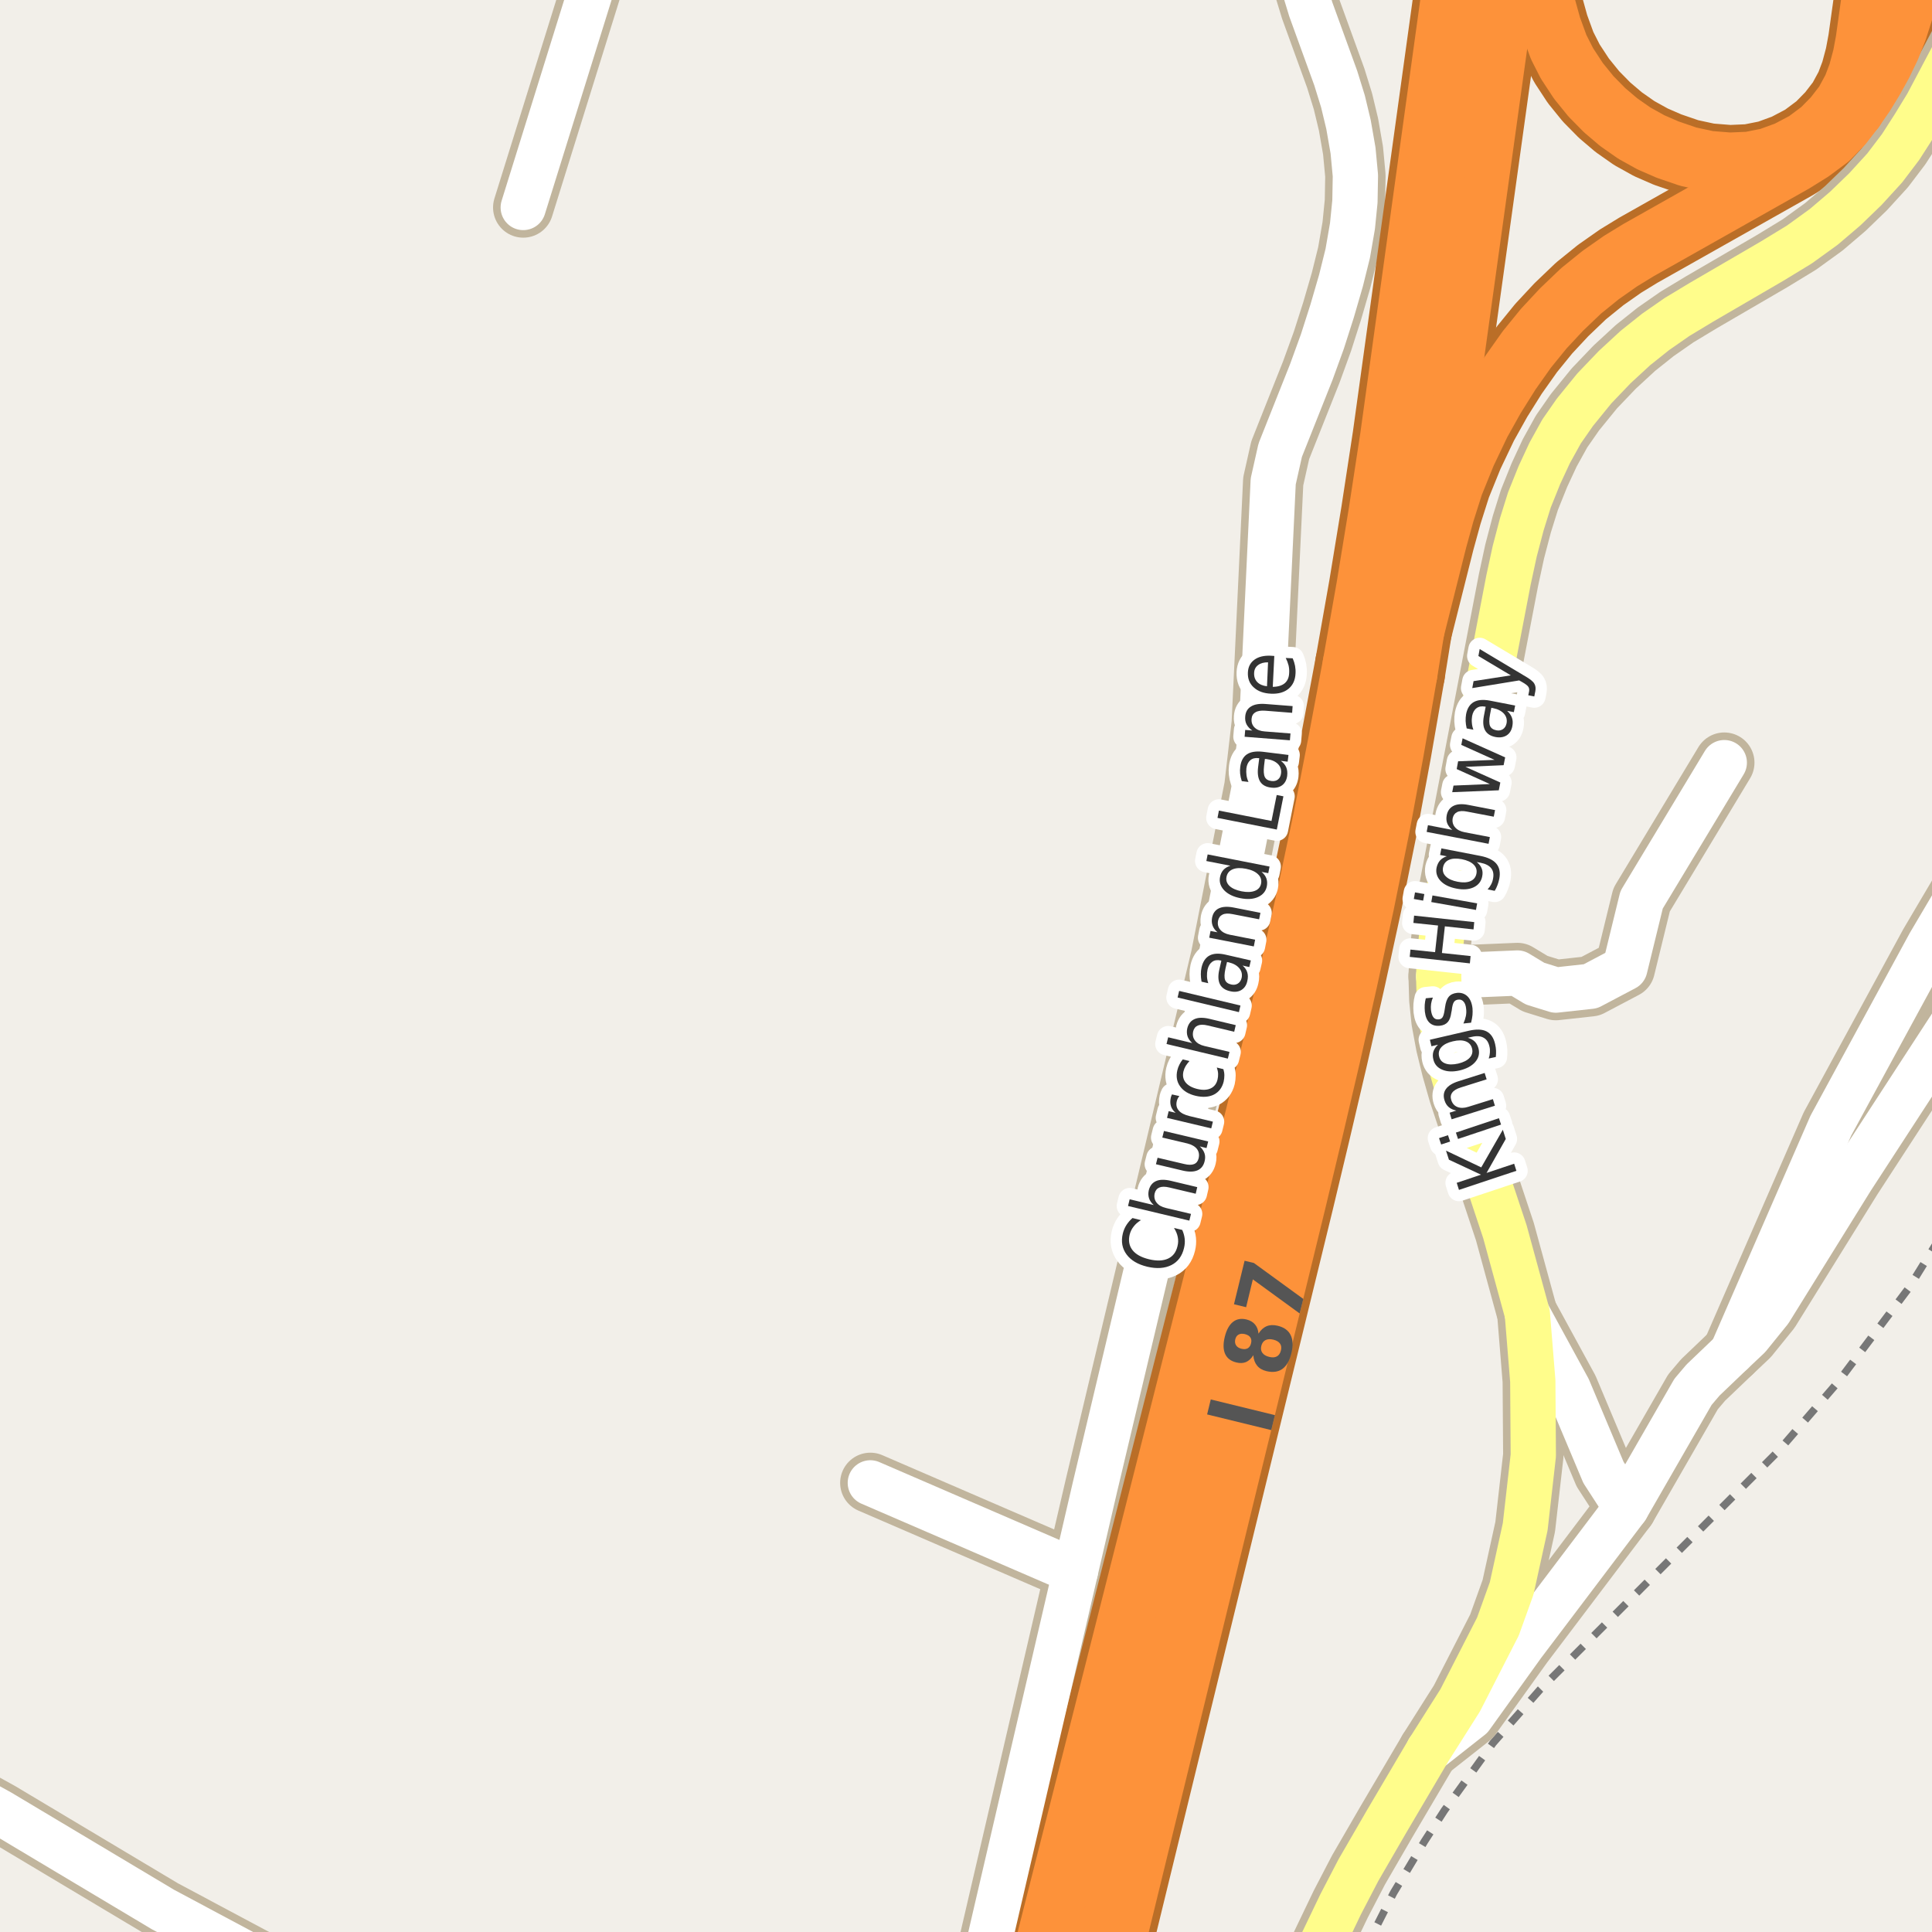 <?xml version="1.0" encoding="UTF-8"?>
<svg xmlns="http://www.w3.org/2000/svg" xmlns:xlink="http://www.w3.org/1999/xlink" width="256pt" height="256pt" viewBox="0 0 256 256" version="1.1">
<g id="surface2">
<rect x="0" y="0" width="256" height="256" style="fill:rgb(94.902%,93.725%,91.373%);fill-opacity:1;stroke:none;"/>
<path style="fill:none;stroke-width:1;stroke-linecap:butt;stroke-linejoin:round;stroke:rgb(46.667%,46.667%,46.667%);stroke-opacity:1;stroke-dasharray:2,2;stroke-miterlimit:10;" d="M 257 164.09 L 255.949 165.789 L 252.941 170.652 L 243.504 183.18 L 235.605 192.316 L 204.078 223.863 L 197.836 230.957 L 191.402 239.875 L 188.746 243.988 L 184.645 250.832 L 181.504 257 "/>
<path style="fill:none;stroke-width:8;stroke-linecap:round;stroke-linejoin:round;stroke:rgb(75.686%,70.98%,61.569%);stroke-opacity:1;stroke-miterlimit:10;" d="M 167.168 175.75 L 160.25 174.035 "/>
<path style="fill:none;stroke-width:8;stroke-linecap:round;stroke-linejoin:round;stroke:rgb(75.686%,70.98%,61.569%);stroke-opacity:1;stroke-miterlimit:10;" d="M 142.492 208.23 L 115.324 196.488 "/>
<path style="fill:none;stroke-width:8;stroke-linecap:round;stroke-linejoin:round;stroke:rgb(75.686%,70.98%,61.569%);stroke-opacity:1;stroke-miterlimit:10;" d="M 228.477 101.055 L 217.52 119.227 L 215.305 128.285 L 210.75 130.688 L 206.156 131.191 L 203.398 130.336 L 201.07 128.93 L 190.629 129.367 "/>
<path style="fill:none;stroke-width:8;stroke-linecap:round;stroke-linejoin:round;stroke:rgb(75.686%,70.98%,61.569%);stroke-opacity:1;stroke-miterlimit:10;" d="M 229.5 179.191 L 242.598 149.148 L 255.668 125.102 L 264 110.984 "/>
<path style="fill:none;stroke-width:10;stroke-linecap:round;stroke-linejoin:round;stroke:rgb(72.941%,43.137%,15.294%);stroke-opacity:1;stroke-miterlimit:10;" d="M 245.699 14.496 L 246.789 12.562 L 247.758 10.547 L 248.535 8.48 L 249.379 6.047 L 250.078 3.613 L 250.645 0.961 L 251.125 -1.738 L 252.148 -7.727 L 252.586 -11 "/>
<path style="fill:none;stroke-width:10;stroke-linecap:round;stroke-linejoin:round;stroke:rgb(72.941%,43.137%,15.294%);stroke-opacity:1;stroke-miterlimit:10;" d="M 245.699 14.496 L 247.043 12.562 L 248.297 10.508 L 249.398 8.512 L 250.441 6.352 L 251.379 3.984 L 252.203 1.406 L 252.93 -1.426 L 253.473 -4.199 L 254.414 -11 "/>
<path style="fill:none;stroke-width:10;stroke-linecap:round;stroke-linejoin:round;stroke:rgb(72.941%,43.137%,15.294%);stroke-opacity:1;stroke-miterlimit:10;" d="M 185.98 89.133 L 190.391 71.598 L 191.379 68.004 L 192.578 64.227 L 194.238 60.129 L 196.156 56.105 L 198.066 52.684 L 200.129 49.395 L 202.32 46.297 L 204.555 43.547 L 206.891 41.039 L 209.488 38.555 L 212.102 36.441 L 214.723 34.602 L 217.105 33.145 L 237.707 21.523 L 240.035 20.074 L 242.336 18.363 L 244.137 16.523 L 245.699 14.496 "/>
<path style="fill:none;stroke-width:10;stroke-linecap:round;stroke-linejoin:round;stroke:rgb(72.941%,43.137%,15.294%);stroke-opacity:1;stroke-miterlimit:10;" d="M 249.5 -11 L 249.137 -8.289 L 247.227 5.391 L 246.836 7.488 L 246.246 9.695 L 245.527 11.602 L 244.414 13.656 L 242.977 15.516 L 241.324 17.203 L 239.215 18.777 L 236.812 20.043 L 234.344 20.945 L 231.816 21.449 L 229.199 21.562 L 226.383 21.336 L 223.688 20.754 L 220.965 19.82 L 218.758 18.859 L 216.555 17.637 L 214.477 16.18 L 212.617 14.598 L 210.816 12.77 L 209.145 10.707 L 207.629 8.395 L 206.531 6.234 L 205.543 3.527 L 204.801 0.852 L 204.32 -1.875 L 204.059 -4.598 L 203.914 -7.789 L 203.84 -10.973 L 203.84 -11 "/>
<path style="fill:none;stroke-width:8;stroke-linecap:round;stroke-linejoin:round;stroke:rgb(75.686%,70.98%,61.569%);stroke-opacity:1;stroke-miterlimit:10;" d="M 202.379 174.074 L 207.809 184.027 L 212.469 195.109 L 215.496 199.785 "/>
<path style="fill:none;stroke-width:8;stroke-linecap:round;stroke-linejoin:round;stroke:rgb(75.686%,70.98%,61.569%);stroke-opacity:1;stroke-miterlimit:10;" d="M 78.859 -9 L 79.738 -5.918 L 69.332 27.492 "/>
<path style="fill:none;stroke-width:8;stroke-linecap:round;stroke-linejoin:round;stroke:rgb(75.686%,70.98%,61.569%);stroke-opacity:1;stroke-miterlimit:10;" d="M 264 127.504 L 245.348 156.18 L 234.512 173.637 L 231.691 177.121 L 229.5 179.191 L 225.656 182.867 L 224.328 184.434 L 215.496 199.785 L 201.773 217.93 L 194.898 227.508 L 189.289 231.926 "/>
<path style="fill:none;stroke-width:8;stroke-linecap:round;stroke-linejoin:round;stroke:rgb(75.686%,70.98%,61.569%);stroke-opacity:1;stroke-miterlimit:10;" d="M -9 235.152 L 0.004 240.125 L 21.605 253.027 L 34.305 259.809 L 44.281 264 M 129.523 264 L 142.492 208.23 L 145.078 197.086 L 161.785 126.797 L 166.215 104.285 L 167.191 95.875 L 168.707 63.789 L 169.637 59.648 L 173.754 49.293 L 175.227 45.238 L 176.516 41.207 L 177.691 37.164 L 178.582 33.578 L 179.211 29.941 L 179.535 26.699 L 179.598 23.27 L 179.285 19.941 L 178.684 16.496 L 177.953 13.445 L 176.992 10.344 L 173.684 1.234 L 172.727 -1.906 L 172.008 -5.117 L 171.543 -8.176 L 171.461 -9 "/>
<path style="fill:none;stroke-width:8;stroke-linecap:round;stroke-linejoin:round;stroke:rgb(75.686%,70.98%,61.569%);stroke-opacity:1;stroke-miterlimit:10;" d="M 264 -2.465 L 255.344 13.883 L 253.602 16.734 L 251.836 19.484 L 249.727 22.262 L 247.172 25.059 L 244.512 27.629 L 241.672 30.051 L 238.438 32.391 L 234.785 34.617 L 225.445 40.055 L 222.219 42 L 219.383 43.973 L 216.703 46.109 L 213.953 48.645 L 211.258 51.465 L 208.688 54.625 L 206.918 57.168 L 205.344 60.012 L 203.98 62.945 L 202.656 66.238 L 201.652 69.449 L 200.703 73.066 L 199.887 76.84 L 191.633 119.762 L 191.129 123.141 L 190.758 126.465 L 190.629 129.367 L 190.719 132.426 L 191.012 135.273 L 191.609 138.484 L 192.379 141.621 L 193.301 144.852 L 199.406 163.199 L 202.379 174.074 L 203.102 182.992 L 203.172 192.848 L 202.098 202.297 L 200.305 210.461 L 198.488 215.516 L 193.477 225.309 L 189.289 231.926 L 183.715 241.383 L 180.008 247.785 L 177.656 252.305 L 172.047 264 "/>
<path style="fill:none;stroke-width:11;stroke-linecap:round;stroke-linejoin:round;stroke:rgb(72.941%,43.137%,15.294%);stroke-opacity:1;stroke-miterlimit:10;" d="M 185.98 89.133 L 187.652 78.758 L 189.168 68.691 L 200.387 -12 "/>
<path style="fill:none;stroke-width:11;stroke-linecap:round;stroke-linejoin:round;stroke:rgb(72.941%,43.137%,15.294%);stroke-opacity:1;stroke-miterlimit:10;" d="M 194.391 -12 L 184.715 57.949 L 183.188 67.938 L 181.566 77.832 L 179.754 88.082 "/>
<path style="fill:none;stroke-width:11;stroke-linecap:round;stroke-linejoin:round;stroke:rgb(72.941%,43.137%,15.294%);stroke-opacity:1;stroke-miterlimit:10;" d="M 179.754 88.082 L 177.82 98.383 L 175.832 108.586 L 173.695 118.68 L 171.461 128.629 L 169.16 138.598 L 166.805 148.16 L 160.25 174.035 L 136.703 267 "/>
<path style="fill:none;stroke-width:11;stroke-linecap:round;stroke-linejoin:round;stroke:rgb(72.941%,43.137%,15.294%);stroke-opacity:1;stroke-miterlimit:10;" d="M 144.906 267 L 167.168 175.75 L 171.25 159.016 L 173.488 149.66 L 175.797 139.805 L 178.051 129.832 L 180.238 119.781 L 182.301 109.598 L 184.164 99.547 L 185.98 89.133 "/>
<path style="fill:none;stroke-width:6;stroke-linecap:round;stroke-linejoin:round;stroke:rgb(100%,100%,100%);stroke-opacity:1;stroke-miterlimit:10;" d="M 167.168 175.75 L 160.25 174.035 "/>
<path style="fill:none;stroke-width:6;stroke-linecap:round;stroke-linejoin:round;stroke:rgb(100%,100%,100%);stroke-opacity:1;stroke-miterlimit:10;" d="M 142.492 208.23 L 115.324 196.488 "/>
<path style="fill:none;stroke-width:6;stroke-linecap:round;stroke-linejoin:round;stroke:rgb(100%,100%,100%);stroke-opacity:1;stroke-miterlimit:10;" d="M 228.477 101.055 L 217.52 119.227 L 215.305 128.285 L 210.75 130.688 L 206.156 131.191 L 203.398 130.336 L 201.07 128.93 L 190.629 129.367 "/>
<path style="fill:none;stroke-width:6;stroke-linecap:round;stroke-linejoin:round;stroke:rgb(100%,100%,100%);stroke-opacity:1;stroke-miterlimit:10;" d="M 229.5 179.191 L 242.598 149.148 L 255.668 125.102 L 264 110.984 "/>
<path style="fill:none;stroke-width:8;stroke-linecap:round;stroke-linejoin:round;stroke:rgb(99.216%,57.255%,22.745%);stroke-opacity:1;stroke-miterlimit:10;" d="M 245.699 14.496 L 246.789 12.562 L 247.758 10.547 L 248.535 8.48 L 249.379 6.047 L 250.078 3.613 L 250.645 0.961 L 251.125 -1.738 L 252.148 -7.727 L 252.586 -11 "/>
<path style="fill:none;stroke-width:8;stroke-linecap:round;stroke-linejoin:round;stroke:rgb(99.216%,57.255%,22.745%);stroke-opacity:1;stroke-miterlimit:10;" d="M 245.699 14.496 L 247.043 12.562 L 248.297 10.508 L 249.398 8.512 L 250.441 6.352 L 251.379 3.984 L 252.203 1.406 L 252.93 -1.426 L 253.473 -4.199 L 254.414 -11 "/>
<path style="fill:none;stroke-width:8;stroke-linecap:round;stroke-linejoin:round;stroke:rgb(99.216%,57.255%,22.745%);stroke-opacity:1;stroke-miterlimit:10;" d="M 185.98 89.133 L 190.391 71.598 L 191.379 68.004 L 192.578 64.227 L 194.238 60.129 L 196.156 56.105 L 198.066 52.684 L 200.129 49.395 L 202.32 46.297 L 204.555 43.547 L 206.891 41.039 L 209.488 38.555 L 212.102 36.441 L 214.723 34.602 L 217.105 33.145 L 237.707 21.523 L 240.035 20.074 L 242.336 18.363 L 244.137 16.523 L 245.699 14.496 "/>
<path style="fill:none;stroke-width:8;stroke-linecap:round;stroke-linejoin:round;stroke:rgb(99.216%,57.255%,22.745%);stroke-opacity:1;stroke-miterlimit:10;" d="M 249.5 -11 L 249.137 -8.289 L 247.227 5.391 L 246.836 7.488 L 246.246 9.695 L 245.527 11.602 L 244.414 13.656 L 242.977 15.516 L 241.324 17.203 L 239.215 18.777 L 236.812 20.043 L 234.344 20.945 L 231.816 21.449 L 229.199 21.562 L 226.383 21.336 L 223.688 20.754 L 220.965 19.82 L 218.758 18.859 L 216.555 17.637 L 214.477 16.18 L 212.617 14.598 L 210.816 12.77 L 209.145 10.707 L 207.629 8.395 L 206.531 6.234 L 205.543 3.527 L 204.801 0.852 L 204.32 -1.875 L 204.059 -4.598 L 203.914 -7.789 L 203.84 -10.973 L 203.84 -11 "/>
<path style="fill:none;stroke-width:6;stroke-linecap:round;stroke-linejoin:round;stroke:rgb(100%,100%,100%);stroke-opacity:1;stroke-miterlimit:10;" d="M 202.379 174.074 L 207.809 184.027 L 212.469 195.109 L 215.496 199.785 "/>
<path style="fill:none;stroke-width:6;stroke-linecap:round;stroke-linejoin:round;stroke:rgb(100%,100%,100%);stroke-opacity:1;stroke-miterlimit:10;" d="M 78.859 -9 L 79.738 -5.918 L 69.332 27.492 "/>
<path style="fill:none;stroke-width:6;stroke-linecap:round;stroke-linejoin:round;stroke:rgb(100%,100%,100%);stroke-opacity:1;stroke-miterlimit:10;" d="M 264 127.504 L 245.348 156.18 L 234.512 173.637 L 231.691 177.121 L 229.5 179.191 L 225.656 182.867 L 224.328 184.434 L 215.496 199.785 L 201.773 217.93 L 194.898 227.508 L 189.289 231.926 "/>
<path style="fill:none;stroke-width:6;stroke-linecap:round;stroke-linejoin:round;stroke:rgb(100%,100%,100%);stroke-opacity:1;stroke-miterlimit:10;" d="M -9 235.152 L 0.004 240.125 L 21.605 253.027 L 34.305 259.809 L 44.281 264 M 129.523 264 L 142.492 208.23 L 145.078 197.086 L 161.785 126.797 L 166.215 104.285 L 167.191 95.875 L 168.707 63.789 L 169.637 59.648 L 173.754 49.293 L 175.227 45.238 L 176.516 41.207 L 177.691 37.164 L 178.582 33.578 L 179.211 29.941 L 179.535 26.699 L 179.598 23.27 L 179.285 19.941 L 178.684 16.496 L 177.953 13.445 L 176.992 10.344 L 173.684 1.234 L 172.727 -1.906 L 172.008 -5.117 L 171.543 -8.176 L 171.461 -9 "/>
<path style="fill:none;stroke-width:6;stroke-linecap:round;stroke-linejoin:round;stroke:rgb(100%,99.216%,54.51%);stroke-opacity:1;stroke-miterlimit:10;" d="M 264 -2.465 L 255.344 13.883 L 253.602 16.734 L 251.836 19.484 L 249.727 22.262 L 247.172 25.059 L 244.512 27.629 L 241.672 30.051 L 238.438 32.391 L 234.785 34.617 L 225.445 40.055 L 222.219 42 L 219.383 43.973 L 216.703 46.109 L 213.953 48.645 L 211.258 51.465 L 208.688 54.625 L 206.918 57.168 L 205.344 60.012 L 203.98 62.945 L 202.656 66.238 L 201.652 69.449 L 200.703 73.066 L 199.887 76.84 L 191.633 119.762 L 191.129 123.141 L 190.758 126.465 L 190.629 129.367 L 190.719 132.426 L 191.012 135.273 L 191.609 138.484 L 192.379 141.621 L 193.301 144.852 L 199.406 163.199 L 202.379 174.074 L 203.102 182.992 L 203.172 192.848 L 202.098 202.297 L 200.305 210.461 L 198.488 215.516 L 193.477 225.309 L 189.289 231.926 L 183.715 241.383 L 180.008 247.785 L 177.656 252.305 L 172.047 264 "/>
<path style="fill:none;stroke-width:9;stroke-linecap:round;stroke-linejoin:round;stroke:rgb(99.216%,57.255%,22.745%);stroke-opacity:1;stroke-miterlimit:10;" d="M 185.98 89.133 L 187.652 78.758 L 189.168 68.691 L 200.387 -12 "/>
<path style="fill:none;stroke-width:9;stroke-linecap:round;stroke-linejoin:round;stroke:rgb(99.216%,57.255%,22.745%);stroke-opacity:1;stroke-miterlimit:10;" d="M 194.391 -12 L 184.715 57.949 L 183.188 67.938 L 181.566 77.832 L 179.754 88.082 "/>
<path style="fill:none;stroke-width:9;stroke-linecap:round;stroke-linejoin:round;stroke:rgb(99.216%,57.255%,22.745%);stroke-opacity:1;stroke-miterlimit:10;" d="M 179.754 88.082 L 177.82 98.383 L 175.832 108.586 L 173.695 118.68 L 171.461 128.629 L 169.16 138.598 L 166.805 148.16 L 160.25 174.035 L 136.703 267 "/>
<path style="fill:none;stroke-width:9;stroke-linecap:round;stroke-linejoin:round;stroke:rgb(99.216%,57.255%,22.745%);stroke-opacity:1;stroke-miterlimit:10;" d="M 144.906 267 L 167.168 175.75 L 171.25 159.016 L 173.488 149.66 L 175.797 139.805 L 178.051 129.832 L 180.238 119.781 L 182.301 109.598 L 184.164 99.547 L 185.98 89.133 "/>
<path style=" stroke:none;fill-rule:evenodd;fill:rgb(33.333%,33.333%,33.333%);fill-opacity:1;" d="M 159.949 187.418 L 160.434 185.434 L 168.934 187.512 L 168.449 189.496 Z M 167.133 178.324 C 167.039 178.699 167.086 179.012 167.273 179.262 C 167.453 179.512 167.75 179.691 168.164 179.793 C 168.582 179.898 168.926 179.879 169.195 179.73 C 169.457 179.586 169.633 179.324 169.727 178.949 C 169.82 178.586 169.785 178.285 169.617 178.043 C 169.441 177.793 169.145 177.617 168.727 177.512 C 168.301 177.41 167.953 177.43 167.68 177.574 C 167.41 177.711 167.227 177.961 167.133 178.324 Z M 166.07 179.574 C 165.801 180.012 165.477 180.316 165.102 180.48 C 164.727 180.637 164.297 180.652 163.805 180.527 C 163.086 180.352 162.598 179.977 162.336 179.402 C 162.078 178.82 162.062 178.066 162.289 177.137 C 162.52 176.211 162.879 175.555 163.367 175.168 C 163.859 174.773 164.461 174.664 165.18 174.84 C 165.672 174.965 166.047 175.191 166.305 175.512 C 166.566 175.824 166.719 176.227 166.758 176.715 C 167.051 176.238 167.41 175.91 167.836 175.73 C 168.254 175.555 168.738 175.535 169.289 175.668 C 170.133 175.867 170.703 176.273 171.008 176.887 C 171.32 177.504 171.355 178.305 171.117 179.293 C 170.875 180.285 170.48 180.98 169.93 181.387 C 169.367 181.785 168.664 181.883 167.82 181.684 C 167.27 181.551 166.852 181.305 166.57 180.949 C 166.281 180.598 166.113 180.137 166.07 179.574 Z M 164.492 178.715 C 164.828 178.801 165.109 178.777 165.336 178.652 C 165.555 178.52 165.703 178.293 165.773 177.98 C 165.848 177.68 165.816 177.426 165.68 177.215 C 165.535 177.008 165.297 176.863 164.961 176.777 C 164.617 176.695 164.336 176.715 164.117 176.84 C 163.898 176.957 163.754 177.164 163.68 177.465 C 163.609 177.777 163.645 178.043 163.789 178.262 C 163.926 178.48 164.16 178.633 164.492 178.715 Z M 163.508 172.82 L 164.914 167.055 L 166.148 167.352 L 172.695 172.117 L 172.211 174.039 L 166.008 169.523 L 165.117 173.211 Z M 163.508 172.82 "/>
<path style="fill:none;stroke-width:3;stroke-linecap:round;stroke-linejoin:round;stroke:rgb(100%,100%,100%);stroke-opacity:1;stroke-miterlimit:10;" d="M 193.32 157.668 L 193.023 156.73 L 196.242 155.652 L 191.992 153.668 L 191.602 152.465 L 196.273 154.684 L 199.133 149.699 L 199.523 150.918 L 196.977 155.418 L 200.633 154.199 L 200.93 155.137 Z M 193.195 150.918 L 192.914 150.074 L 198.617 148.168 L 198.898 149.012 Z M 190.961 151.652 L 190.68 150.809 L 191.867 150.418 L 192.148 151.262 Z M 193.27 143.266 L 196.723 142.172 L 196.988 143.016 L 193.566 144.094 C 193.016 144.262 192.637 144.492 192.426 144.781 C 192.219 145.062 192.176 145.391 192.301 145.766 C 192.449 146.227 192.723 146.531 193.129 146.688 C 193.535 146.844 194.016 146.836 194.566 146.656 L 197.816 145.641 L 198.082 146.516 L 192.348 148.312 L 192.082 147.438 L 192.973 147.156 C 192.566 147.074 192.234 146.922 191.973 146.703 C 191.715 146.484 191.527 146.188 191.41 145.812 C 191.223 145.23 191.285 144.727 191.598 144.297 C 191.91 143.859 192.469 143.516 193.27 143.266 Z M 192.531 137.977 C 191.836 138.133 191.324 138.391 191 138.742 C 190.68 139.086 190.574 139.5 190.688 139.977 C 190.793 140.438 191.07 140.75 191.516 140.914 C 191.953 141.082 192.523 141.086 193.219 140.93 C 193.906 140.766 194.414 140.508 194.734 140.164 C 195.059 139.82 195.168 139.422 195.062 138.961 C 194.949 138.484 194.672 138.16 194.234 137.992 C 193.789 137.816 193.219 137.812 192.531 137.977 Z M 194.594 136.586 C 195.605 136.348 196.398 136.375 196.969 136.664 C 197.539 136.957 197.922 137.516 198.109 138.336 C 198.18 138.641 198.223 138.93 198.234 139.211 C 198.242 139.492 198.234 139.773 198.203 140.055 L 197.266 140.258 C 197.359 139.977 197.41 139.707 197.422 139.445 C 197.441 139.176 197.422 138.914 197.359 138.664 C 197.234 138.094 196.969 137.703 196.562 137.492 C 196.168 137.273 195.641 137.242 194.984 137.398 L 194.5 137.508 C 194.887 137.625 195.199 137.801 195.438 138.039 C 195.668 138.281 195.828 138.594 195.922 138.977 C 196.07 139.625 195.918 140.207 195.469 140.727 C 195.012 141.25 194.328 141.617 193.422 141.836 C 192.516 142.043 191.746 142.012 191.109 141.742 C 190.465 141.473 190.07 141.016 189.922 140.367 C 189.828 139.984 189.836 139.633 189.938 139.32 C 190.043 139 190.246 138.703 190.547 138.43 L 189.672 138.633 L 189.469 137.773 Z M 188.926 132.277 L 189.863 132.184 C 189.75 132.457 189.672 132.727 189.629 132.996 C 189.59 133.27 189.582 133.551 189.613 133.84 C 189.668 134.289 189.781 134.617 189.957 134.824 C 190.125 135.023 190.355 135.105 190.645 135.074 C 190.863 135.055 191.031 134.961 191.145 134.793 C 191.262 134.617 191.355 134.285 191.426 133.793 L 191.473 133.48 C 191.559 132.836 191.723 132.367 191.973 132.074 C 192.215 131.785 192.578 131.613 193.066 131.559 C 193.609 131.508 194.066 131.66 194.441 132.012 C 194.809 132.367 195.031 132.895 195.113 133.59 C 195.137 133.883 195.137 134.184 195.113 134.496 C 195.082 134.809 195.02 135.148 194.926 135.512 L 193.91 135.621 C 194.066 135.27 194.176 134.934 194.238 134.621 C 194.301 134.301 194.312 133.98 194.27 133.668 C 194.23 133.254 194.121 132.941 193.941 132.73 C 193.754 132.512 193.527 132.418 193.254 132.449 C 192.984 132.473 192.785 132.574 192.66 132.762 C 192.527 132.941 192.426 133.316 192.363 133.887 L 192.301 134.184 C 192.23 134.746 192.074 135.164 191.832 135.434 C 191.594 135.707 191.246 135.867 190.785 135.918 C 190.223 135.973 189.77 135.84 189.426 135.527 C 189.082 135.207 188.875 134.711 188.801 134.043 C 188.77 133.723 188.766 133.414 188.785 133.121 C 188.809 132.82 188.855 132.539 188.926 132.277 Z M 186.797 126.793 L 186.891 125.824 L 190.156 126.168 L 190.547 122.637 L 187.281 122.293 L 187.375 121.324 L 195.344 122.184 L 195.25 123.152 L 191.453 122.746 L 191.062 126.277 L 194.859 126.684 L 194.766 127.652 Z M 189.652 119.527 L 189.809 118.652 L 195.73 119.699 L 195.574 120.574 Z M 187.34 119.121 L 187.496 118.246 L 188.73 118.465 L 188.574 119.34 Z M 193.711 113.852 C 193.004 113.719 192.438 113.742 192.008 113.93 C 191.57 114.117 191.305 114.453 191.211 114.93 C 191.117 115.398 191.242 115.801 191.586 116.133 C 191.922 116.469 192.441 116.703 193.148 116.836 C 193.836 116.973 194.398 116.945 194.836 116.758 C 195.273 116.57 195.539 116.242 195.633 115.773 C 195.727 115.297 195.602 114.891 195.258 114.555 C 194.914 114.223 194.398 113.988 193.711 113.852 Z M 196.164 113.414 C 197.172 113.613 197.883 113.961 198.289 114.461 C 198.695 114.961 198.82 115.625 198.664 116.445 C 198.602 116.758 198.516 117.047 198.414 117.305 C 198.32 117.566 198.199 117.812 198.055 118.039 L 197.117 117.852 C 197.312 117.633 197.469 117.41 197.586 117.18 C 197.711 116.941 197.793 116.691 197.836 116.43 C 197.949 115.859 197.867 115.395 197.586 115.039 C 197.305 114.688 196.836 114.445 196.18 114.32 L 195.68 114.227 C 196 114.488 196.219 114.773 196.336 115.086 C 196.461 115.398 196.48 115.75 196.398 116.133 C 196.273 116.789 195.898 117.27 195.273 117.57 C 194.648 117.863 193.883 117.922 192.977 117.742 C 192.062 117.566 191.363 117.227 190.883 116.727 C 190.406 116.219 190.227 115.633 190.352 114.977 C 190.438 114.594 190.586 114.273 190.805 114.023 C 191.023 113.773 191.328 113.586 191.711 113.461 L 190.82 113.289 L 190.992 112.414 Z M 194.539 106.652 L 198.102 107.34 L 197.93 108.215 L 194.398 107.543 C 193.836 107.43 193.398 107.449 193.086 107.605 C 192.773 107.754 192.578 108.02 192.492 108.402 C 192.41 108.871 192.508 109.273 192.789 109.605 C 193.07 109.941 193.5 110.164 194.07 110.277 L 197.414 110.918 L 197.242 111.809 L 189.039 110.23 L 189.211 109.34 L 192.43 109.965 C 192.098 109.684 191.875 109.387 191.758 109.074 C 191.645 108.762 191.625 108.418 191.695 108.043 C 191.812 107.441 192.113 107.02 192.602 106.777 C 193.082 106.539 193.727 106.496 194.539 106.652 Z M 192.426 104.969 L 192.598 104.094 L 197.41 103.891 L 193.02 101.906 L 193.207 100.875 L 198.035 100.688 L 193.629 98.703 L 193.801 97.828 L 199.441 100.359 L 199.238 101.391 L 194.176 101.609 L 198.801 103.688 L 198.598 104.719 Z M 197.438 94.66 C 197.305 95.371 197.305 95.879 197.438 96.191 C 197.574 96.496 197.855 96.688 198.281 96.77 C 198.617 96.832 198.906 96.781 199.156 96.613 C 199.398 96.449 199.555 96.191 199.625 95.848 C 199.719 95.359 199.605 94.934 199.281 94.566 C 198.949 94.203 198.469 93.957 197.844 93.832 L 197.609 93.785 Z M 197.391 92.832 L 200.766 93.488 L 200.594 94.363 L 199.703 94.191 C 200.016 94.473 200.227 94.781 200.344 95.113 C 200.457 95.438 200.473 95.812 200.391 96.238 C 200.285 96.781 200.035 97.184 199.641 97.441 C 199.234 97.691 198.746 97.766 198.172 97.66 C 197.508 97.535 197.043 97.238 196.781 96.77 C 196.523 96.301 196.469 95.668 196.625 94.863 L 196.859 93.645 L 196.766 93.629 C 196.32 93.547 195.949 93.613 195.656 93.832 C 195.355 94.051 195.156 94.402 195.062 94.879 C 195.012 95.184 195 95.488 195.031 95.801 C 195.055 96.105 195.121 96.402 195.234 96.691 L 194.344 96.52 C 194.262 96.168 194.215 95.84 194.203 95.535 C 194.195 95.223 194.215 94.922 194.266 94.629 C 194.414 93.871 194.746 93.34 195.266 93.035 C 195.789 92.734 196.496 92.668 197.391 92.832 Z M 202.082 89.598 C 202.738 89.973 203.145 90.301 203.301 90.582 C 203.465 90.855 203.512 91.188 203.441 91.582 L 203.301 92.285 L 202.504 92.129 L 202.613 91.613 C 202.652 91.375 202.621 91.176 202.52 91.02 C 202.426 90.855 202.16 90.645 201.723 90.395 L 201.301 90.16 L 195.082 91.176 L 195.254 90.254 L 200.191 89.488 L 195.895 86.926 L 196.066 86.004 Z M 202.082 89.598 "/>
<path style=" stroke:none;fill-rule:evenodd;fill:rgb(20%,20%,20%);fill-opacity:1;" d="M 193.32 157.668 L 193.023 156.73 L 196.242 155.652 L 191.992 153.668 L 191.602 152.465 L 196.273 154.684 L 199.133 149.699 L 199.523 150.918 L 196.977 155.418 L 200.633 154.199 L 200.93 155.137 Z M 193.195 150.918 L 192.914 150.074 L 198.617 148.168 L 198.898 149.012 Z M 190.961 151.652 L 190.68 150.809 L 191.867 150.418 L 192.148 151.262 Z M 193.27 143.266 L 196.723 142.172 L 196.988 143.016 L 193.566 144.094 C 193.016 144.262 192.637 144.492 192.426 144.781 C 192.219 145.062 192.176 145.391 192.301 145.766 C 192.449 146.227 192.723 146.531 193.129 146.688 C 193.535 146.844 194.016 146.836 194.566 146.656 L 197.816 145.641 L 198.082 146.516 L 192.348 148.312 L 192.082 147.438 L 192.973 147.156 C 192.566 147.074 192.234 146.922 191.973 146.703 C 191.715 146.484 191.527 146.188 191.41 145.812 C 191.223 145.23 191.285 144.727 191.598 144.297 C 191.91 143.859 192.469 143.516 193.27 143.266 Z M 192.531 137.977 C 191.836 138.133 191.324 138.391 191 138.742 C 190.68 139.086 190.574 139.5 190.688 139.977 C 190.793 140.438 191.07 140.75 191.516 140.914 C 191.953 141.082 192.523 141.086 193.219 140.93 C 193.906 140.766 194.414 140.508 194.734 140.164 C 195.059 139.82 195.168 139.422 195.062 138.961 C 194.949 138.484 194.672 138.16 194.234 137.992 C 193.789 137.816 193.219 137.812 192.531 137.977 Z M 194.594 136.586 C 195.605 136.348 196.398 136.375 196.969 136.664 C 197.539 136.957 197.922 137.516 198.109 138.336 C 198.18 138.641 198.223 138.93 198.234 139.211 C 198.242 139.492 198.234 139.773 198.203 140.055 L 197.266 140.258 C 197.359 139.977 197.41 139.707 197.422 139.445 C 197.441 139.176 197.422 138.914 197.359 138.664 C 197.234 138.094 196.969 137.703 196.562 137.492 C 196.168 137.273 195.641 137.242 194.984 137.398 L 194.5 137.508 C 194.887 137.625 195.199 137.801 195.438 138.039 C 195.668 138.281 195.828 138.594 195.922 138.977 C 196.07 139.625 195.918 140.207 195.469 140.727 C 195.012 141.25 194.328 141.617 193.422 141.836 C 192.516 142.043 191.746 142.012 191.109 141.742 C 190.465 141.473 190.07 141.016 189.922 140.367 C 189.828 139.984 189.836 139.633 189.938 139.32 C 190.043 139 190.246 138.703 190.547 138.43 L 189.672 138.633 L 189.469 137.773 Z M 188.926 132.277 L 189.863 132.184 C 189.75 132.457 189.672 132.727 189.629 132.996 C 189.59 133.27 189.582 133.551 189.613 133.84 C 189.668 134.289 189.781 134.617 189.957 134.824 C 190.125 135.023 190.355 135.105 190.645 135.074 C 190.863 135.055 191.031 134.961 191.145 134.793 C 191.262 134.617 191.355 134.285 191.426 133.793 L 191.473 133.48 C 191.559 132.836 191.723 132.367 191.973 132.074 C 192.215 131.785 192.578 131.613 193.066 131.559 C 193.609 131.508 194.066 131.66 194.441 132.012 C 194.809 132.367 195.031 132.895 195.113 133.59 C 195.137 133.883 195.137 134.184 195.113 134.496 C 195.082 134.809 195.02 135.148 194.926 135.512 L 193.91 135.621 C 194.066 135.27 194.176 134.934 194.238 134.621 C 194.301 134.301 194.312 133.98 194.27 133.668 C 194.23 133.254 194.121 132.941 193.941 132.73 C 193.754 132.512 193.527 132.418 193.254 132.449 C 192.984 132.473 192.785 132.574 192.66 132.762 C 192.527 132.941 192.426 133.316 192.363 133.887 L 192.301 134.184 C 192.23 134.746 192.074 135.164 191.832 135.434 C 191.594 135.707 191.246 135.867 190.785 135.918 C 190.223 135.973 189.77 135.84 189.426 135.527 C 189.082 135.207 188.875 134.711 188.801 134.043 C 188.77 133.723 188.766 133.414 188.785 133.121 C 188.809 132.82 188.855 132.539 188.926 132.277 Z M 186.797 126.793 L 186.891 125.824 L 190.156 126.168 L 190.547 122.637 L 187.281 122.293 L 187.375 121.324 L 195.344 122.184 L 195.25 123.152 L 191.453 122.746 L 191.062 126.277 L 194.859 126.684 L 194.766 127.652 Z M 189.652 119.527 L 189.809 118.652 L 195.73 119.699 L 195.574 120.574 Z M 187.34 119.121 L 187.496 118.246 L 188.73 118.465 L 188.574 119.34 Z M 193.711 113.852 C 193.004 113.719 192.438 113.742 192.008 113.93 C 191.57 114.117 191.305 114.453 191.211 114.93 C 191.117 115.398 191.242 115.801 191.586 116.133 C 191.922 116.469 192.441 116.703 193.148 116.836 C 193.836 116.973 194.398 116.945 194.836 116.758 C 195.273 116.57 195.539 116.242 195.633 115.773 C 195.727 115.297 195.602 114.891 195.258 114.555 C 194.914 114.223 194.398 113.988 193.711 113.852 Z M 196.164 113.414 C 197.172 113.613 197.883 113.961 198.289 114.461 C 198.695 114.961 198.82 115.625 198.664 116.445 C 198.602 116.758 198.516 117.047 198.414 117.305 C 198.32 117.566 198.199 117.812 198.055 118.039 L 197.117 117.852 C 197.312 117.633 197.469 117.41 197.586 117.18 C 197.711 116.941 197.793 116.691 197.836 116.43 C 197.949 115.859 197.867 115.395 197.586 115.039 C 197.305 114.688 196.836 114.445 196.18 114.32 L 195.68 114.227 C 196 114.488 196.219 114.773 196.336 115.086 C 196.461 115.398 196.48 115.75 196.398 116.133 C 196.273 116.789 195.898 117.27 195.273 117.57 C 194.648 117.863 193.883 117.922 192.977 117.742 C 192.062 117.566 191.363 117.227 190.883 116.727 C 190.406 116.219 190.227 115.633 190.352 114.977 C 190.438 114.594 190.586 114.273 190.805 114.023 C 191.023 113.773 191.328 113.586 191.711 113.461 L 190.82 113.289 L 190.992 112.414 Z M 194.539 106.652 L 198.102 107.34 L 197.93 108.215 L 194.398 107.543 C 193.836 107.43 193.398 107.449 193.086 107.605 C 192.773 107.754 192.578 108.02 192.492 108.402 C 192.41 108.871 192.508 109.273 192.789 109.605 C 193.07 109.941 193.5 110.164 194.07 110.277 L 197.414 110.918 L 197.242 111.809 L 189.039 110.23 L 189.211 109.34 L 192.43 109.965 C 192.098 109.684 191.875 109.387 191.758 109.074 C 191.645 108.762 191.625 108.418 191.695 108.043 C 191.812 107.441 192.113 107.02 192.602 106.777 C 193.082 106.539 193.727 106.496 194.539 106.652 Z M 192.426 104.969 L 192.598 104.094 L 197.41 103.891 L 193.02 101.906 L 193.207 100.875 L 198.035 100.688 L 193.629 98.703 L 193.801 97.828 L 199.441 100.359 L 199.238 101.391 L 194.176 101.609 L 198.801 103.688 L 198.598 104.719 Z M 197.438 94.66 C 197.305 95.371 197.305 95.879 197.438 96.191 C 197.574 96.496 197.855 96.688 198.281 96.77 C 198.617 96.832 198.906 96.781 199.156 96.613 C 199.398 96.449 199.555 96.191 199.625 95.848 C 199.719 95.359 199.605 94.934 199.281 94.566 C 198.949 94.203 198.469 93.957 197.844 93.832 L 197.609 93.785 Z M 197.391 92.832 L 200.766 93.488 L 200.594 94.363 L 199.703 94.191 C 200.016 94.473 200.227 94.781 200.344 95.113 C 200.457 95.438 200.473 95.812 200.391 96.238 C 200.285 96.781 200.035 97.184 199.641 97.441 C 199.234 97.691 198.746 97.766 198.172 97.66 C 197.508 97.535 197.043 97.238 196.781 96.77 C 196.523 96.301 196.469 95.668 196.625 94.863 L 196.859 93.645 L 196.766 93.629 C 196.32 93.547 195.949 93.613 195.656 93.832 C 195.355 94.051 195.156 94.402 195.062 94.879 C 195.012 95.184 195 95.488 195.031 95.801 C 195.055 96.105 195.121 96.402 195.234 96.691 L 194.344 96.52 C 194.262 96.168 194.215 95.84 194.203 95.535 C 194.195 95.223 194.215 94.922 194.266 94.629 C 194.414 93.871 194.746 93.34 195.266 93.035 C 195.789 92.734 196.496 92.668 197.391 92.832 Z M 202.082 89.598 C 202.738 89.973 203.145 90.301 203.301 90.582 C 203.465 90.855 203.512 91.188 203.441 91.582 L 203.301 92.285 L 202.504 92.129 L 202.613 91.613 C 202.652 91.375 202.621 91.176 202.52 91.02 C 202.426 90.855 202.16 90.645 201.723 90.395 L 201.301 90.16 L 195.082 91.176 L 195.254 90.254 L 200.191 89.488 L 195.895 86.926 L 196.066 86.004 Z M 202.082 89.598 "/>
<path style="fill:none;stroke-width:3;stroke-linecap:round;stroke-linejoin:round;stroke:rgb(100%,100%,100%);stroke-opacity:1;stroke-miterlimit:10;" d="M 150.059 161.395 L 151.184 161.676 C 150.777 161.918 150.457 162.199 150.215 162.52 C 149.965 162.832 149.789 163.191 149.684 163.598 C 149.496 164.402 149.621 165.082 150.059 165.645 C 150.496 166.207 151.23 166.613 152.262 166.863 C 153.285 167.105 154.121 167.074 154.777 166.77 C 155.426 166.469 155.84 165.918 156.027 165.113 C 156.129 164.707 156.141 164.309 156.059 163.91 C 155.984 163.516 155.816 163.113 155.559 162.707 L 156.652 162.973 C 156.828 163.371 156.938 163.766 156.98 164.16 C 157.02 164.559 156.988 164.965 156.887 165.379 C 156.637 166.441 156.078 167.191 155.215 167.629 C 154.34 168.066 153.277 168.141 152.027 167.848 C 150.77 167.547 149.852 167.004 149.277 166.223 C 148.695 165.441 148.527 164.52 148.777 163.457 C 148.883 163.031 149.043 162.652 149.262 162.316 C 149.48 161.973 149.746 161.668 150.059 161.395 Z M 155.109 156.457 L 158.641 157.301 L 158.438 158.176 L 154.938 157.348 C 154.387 157.215 153.949 157.215 153.625 157.348 C 153.305 157.484 153.094 157.746 153 158.129 C 152.898 158.598 152.98 159.004 153.25 159.348 C 153.512 159.691 153.93 159.934 154.5 160.066 L 157.812 160.848 L 157.594 161.738 L 149.469 159.801 L 149.688 158.91 L 152.875 159.676 C 152.562 159.395 152.355 159.094 152.25 158.77 C 152.148 158.449 152.137 158.098 152.219 157.723 C 152.367 157.129 152.684 156.723 153.172 156.504 C 153.652 156.285 154.297 156.27 155.109 156.457 Z M 156.715 155.109 L 153.168 154.266 L 153.387 153.406 L 156.902 154.234 C 157.457 154.371 157.895 154.375 158.215 154.25 C 158.527 154.125 158.73 153.871 158.824 153.484 C 158.938 153.008 158.863 152.594 158.605 152.25 C 158.336 151.906 157.914 151.664 157.34 151.516 L 154.012 150.734 L 154.23 149.859 L 160.09 151.25 L 159.871 152.125 L 158.98 151.906 C 159.293 152.199 159.5 152.508 159.605 152.828 C 159.707 153.141 159.715 153.484 159.621 153.859 C 159.484 154.453 159.168 154.859 158.668 155.078 C 158.168 155.289 157.52 155.297 156.715 155.109 Z M 153.574 152.062 Z M 156.277 145.234 C 156.195 145.32 156.129 145.418 156.074 145.531 C 156.012 145.637 155.965 145.758 155.934 145.891 C 155.809 146.391 155.898 146.812 156.199 147.156 C 156.492 147.492 156.973 147.734 157.637 147.891 L 160.715 148.625 L 160.496 149.516 L 154.637 148.125 L 154.855 147.234 L 155.777 147.453 C 155.465 147.195 155.258 146.898 155.152 146.562 C 155.051 146.23 155.043 145.855 155.137 145.438 C 155.16 145.375 155.18 145.309 155.199 145.234 C 155.223 145.164 155.254 145.09 155.293 145.016 Z M 156.719 140.375 L 157.609 140.594 C 157.414 140.812 157.246 141.031 157.109 141.25 C 156.977 141.469 156.875 141.711 156.812 141.969 C 156.68 142.531 156.773 143.016 157.094 143.422 C 157.418 143.828 157.938 144.121 158.656 144.297 C 159.367 144.465 159.953 144.438 160.422 144.219 C 160.891 144 161.195 143.609 161.328 143.047 C 161.391 142.789 161.414 142.531 161.406 142.281 C 161.395 142.023 161.336 141.746 161.234 141.453 L 162.109 141.672 C 162.191 141.953 162.234 142.23 162.234 142.5 C 162.234 142.762 162.203 143.039 162.141 143.328 C 161.941 144.121 161.516 144.688 160.859 145.031 C 160.195 145.367 159.387 145.422 158.438 145.203 C 157.492 144.977 156.805 144.559 156.375 143.953 C 155.938 143.352 155.812 142.641 156 141.828 C 156.062 141.559 156.156 141.305 156.281 141.062 C 156.398 140.824 156.543 140.594 156.719 140.375 Z M 160.211 134.992 L 163.742 135.836 L 163.539 136.711 L 160.039 135.883 C 159.488 135.75 159.051 135.75 158.727 135.883 C 158.406 136.02 158.195 136.281 158.102 136.664 C 158 137.133 158.082 137.539 158.352 137.883 C 158.613 138.227 159.031 138.469 159.602 138.602 L 162.914 139.383 L 162.695 140.273 L 154.57 138.336 L 154.789 137.445 L 157.977 138.211 C 157.664 137.93 157.457 137.629 157.352 137.305 C 157.25 136.984 157.238 136.633 157.32 136.258 C 157.469 135.664 157.785 135.258 158.273 135.039 C 158.754 134.82 159.398 134.805 160.211 134.992 Z M 156.039 132.176 L 156.242 131.301 L 164.367 133.238 L 164.164 134.113 Z M 162.383 128.328 C 162.227 129.039 162.211 129.547 162.336 129.859 C 162.453 130.164 162.723 130.359 163.148 130.453 C 163.484 130.527 163.773 130.484 164.023 130.328 C 164.273 130.172 164.441 129.922 164.523 129.578 C 164.625 129.09 164.523 128.664 164.211 128.297 C 163.898 127.922 163.438 127.664 162.82 127.516 L 162.586 127.469 Z M 162.398 126.5 L 165.742 127.266 L 165.539 128.141 L 164.648 127.938 C 164.969 128.219 165.18 128.527 165.273 128.859 C 165.375 129.195 165.375 129.574 165.273 130 C 165.156 130.543 164.891 130.938 164.477 131.188 C 164.062 131.43 163.57 131.48 163.008 131.344 C 162.344 131.199 161.891 130.891 161.648 130.422 C 161.41 129.945 161.379 129.309 161.555 128.516 L 161.836 127.297 L 161.742 127.266 C 161.297 127.172 160.926 127.23 160.633 127.438 C 160.332 127.648 160.125 127.984 160.008 128.453 C 159.945 128.758 159.922 129.062 159.93 129.375 C 159.941 129.68 160 129.98 160.102 130.281 L 159.211 130.078 C 159.148 129.715 159.117 129.383 159.117 129.078 C 159.117 128.766 159.148 128.469 159.211 128.188 C 159.391 127.418 159.742 126.891 160.273 126.609 C 160.797 126.328 161.504 126.293 162.398 126.5 Z M 163.449 120.25 L 167.012 120.953 L 166.84 121.812 L 163.309 121.125 C 162.746 121.012 162.309 121.031 161.996 121.188 C 161.684 121.336 161.488 121.602 161.402 121.984 C 161.309 122.453 161.402 122.855 161.684 123.188 C 161.965 123.523 162.395 123.746 162.965 123.859 L 166.309 124.516 L 166.137 125.406 L 160.23 124.25 L 160.402 123.359 L 161.324 123.531 C 161.012 123.273 160.801 122.984 160.684 122.672 C 160.559 122.352 160.535 121.996 160.605 121.609 C 160.723 121.008 161.023 120.59 161.512 120.359 C 161.992 120.133 162.637 120.094 163.449 120.25 Z M 163.035 114.715 L 159.848 114.09 L 160.02 113.215 L 168.223 114.824 L 168.051 115.699 L 167.16 115.527 C 167.473 115.789 167.684 116.074 167.801 116.387 C 167.914 116.699 167.934 117.051 167.863 117.434 C 167.738 118.082 167.352 118.555 166.707 118.855 C 166.062 119.148 165.277 119.199 164.348 119.012 C 163.41 118.824 162.699 118.477 162.207 117.965 C 161.719 117.445 161.535 116.863 161.66 116.215 C 161.734 115.832 161.887 115.512 162.113 115.262 C 162.344 115.012 162.652 114.832 163.035 114.715 Z M 164.52 118.105 C 165.23 118.242 165.812 118.223 166.27 118.043 C 166.73 117.867 167.004 117.551 167.098 117.09 C 167.191 116.613 167.062 116.199 166.707 115.855 C 166.355 115.504 165.824 115.258 165.113 115.121 C 164.395 114.977 163.809 114.996 163.348 115.184 C 162.891 115.371 162.613 115.707 162.52 116.184 C 162.426 116.645 162.559 117.043 162.91 117.387 C 163.266 117.723 163.801 117.961 164.52 118.105 Z M 161.324 108.375 L 161.512 107.406 L 168.48 108.781 L 169.168 105.344 L 170.059 105.516 L 169.184 109.922 Z M 167.496 101.457 C 167.414 102.168 167.449 102.672 167.605 102.973 C 167.754 103.266 168.043 103.438 168.48 103.488 C 168.824 103.531 169.113 103.465 169.34 103.285 C 169.57 103.098 169.707 102.828 169.746 102.473 C 169.809 101.984 169.668 101.566 169.324 101.223 C 168.973 100.879 168.477 100.668 167.84 100.582 L 167.605 100.566 Z M 167.324 99.613 L 170.73 100.035 L 170.621 100.926 L 169.715 100.816 C 170.059 101.066 170.297 101.355 170.434 101.676 C 170.566 101.988 170.609 102.363 170.559 102.801 C 170.484 103.355 170.262 103.77 169.887 104.051 C 169.504 104.332 169.023 104.438 168.449 104.363 C 167.773 104.293 167.289 104.035 166.996 103.598 C 166.707 103.152 166.605 102.52 166.699 101.707 L 166.855 100.473 L 166.762 100.457 C 166.305 100.406 165.941 100.5 165.668 100.738 C 165.387 100.98 165.215 101.34 165.152 101.816 C 165.121 102.121 165.129 102.426 165.168 102.738 C 165.211 103.043 165.301 103.332 165.434 103.613 L 164.543 103.504 C 164.43 103.16 164.355 102.832 164.324 102.52 C 164.293 102.207 164.301 101.906 164.34 101.613 C 164.434 100.844 164.727 100.293 165.215 99.957 C 165.707 99.625 166.41 99.512 167.324 99.613 Z M 167.668 93.281 L 171.277 93.562 L 171.215 94.453 L 167.637 94.172 C 167.066 94.133 166.633 94.203 166.34 94.391 C 166.039 94.57 165.871 94.855 165.84 95.25 C 165.801 95.73 165.941 96.121 166.262 96.422 C 166.574 96.715 167.023 96.883 167.605 96.922 L 170.996 97.188 L 170.918 98.094 L 164.918 97.625 L 164.996 96.719 L 165.934 96.797 C 165.59 96.559 165.34 96.293 165.184 96 C 165.027 95.699 164.965 95.355 164.996 94.969 C 165.039 94.355 165.289 93.906 165.746 93.625 C 166.195 93.336 166.836 93.219 167.668 93.281 Z M 168.367 86.887 L 168.852 86.918 L 168.648 91.012 C 169.336 91.004 169.867 90.84 170.242 90.527 C 170.609 90.207 170.801 89.754 170.82 89.168 C 170.844 88.824 170.816 88.492 170.742 88.168 C 170.66 87.848 170.535 87.52 170.367 87.184 L 171.289 87.23 C 171.434 87.566 171.539 87.898 171.602 88.23 C 171.664 88.566 171.684 88.902 171.664 89.246 C 171.621 90.113 171.316 90.785 170.742 91.262 C 170.16 91.742 169.391 91.961 168.43 91.918 C 167.453 91.879 166.688 91.602 166.133 91.09 C 165.57 90.582 165.312 89.918 165.352 89.105 C 165.383 88.379 165.672 87.816 166.211 87.418 C 166.754 87.023 167.473 86.848 168.367 86.887 Z M 168.023 87.762 C 167.484 87.754 167.047 87.871 166.711 88.121 C 166.379 88.363 166.203 88.699 166.18 89.137 C 166.148 89.637 166.285 90.051 166.586 90.371 C 166.891 90.684 167.32 90.871 167.883 90.934 Z M 168.023 87.762 "/>
<path style=" stroke:none;fill-rule:evenodd;fill:rgb(20%,20%,20%);fill-opacity:1;" d="M 150.059 161.395 L 151.184 161.676 C 150.777 161.918 150.457 162.199 150.215 162.52 C 149.965 162.832 149.789 163.191 149.684 163.598 C 149.496 164.402 149.621 165.082 150.059 165.645 C 150.496 166.207 151.23 166.613 152.262 166.863 C 153.285 167.105 154.121 167.074 154.777 166.77 C 155.426 166.469 155.84 165.918 156.027 165.113 C 156.129 164.707 156.141 164.309 156.059 163.91 C 155.984 163.516 155.816 163.113 155.559 162.707 L 156.652 162.973 C 156.828 163.371 156.938 163.766 156.98 164.16 C 157.02 164.559 156.988 164.965 156.887 165.379 C 156.637 166.441 156.078 167.191 155.215 167.629 C 154.34 168.066 153.277 168.141 152.027 167.848 C 150.77 167.547 149.852 167.004 149.277 166.223 C 148.695 165.441 148.527 164.52 148.777 163.457 C 148.883 163.031 149.043 162.652 149.262 162.316 C 149.48 161.973 149.746 161.668 150.059 161.395 Z M 155.109 156.457 L 158.641 157.301 L 158.438 158.176 L 154.938 157.348 C 154.387 157.215 153.949 157.215 153.625 157.348 C 153.305 157.484 153.094 157.746 153 158.129 C 152.898 158.598 152.98 159.004 153.25 159.348 C 153.512 159.691 153.93 159.934 154.5 160.066 L 157.812 160.848 L 157.594 161.738 L 149.469 159.801 L 149.688 158.91 L 152.875 159.676 C 152.562 159.395 152.355 159.094 152.25 158.77 C 152.148 158.449 152.137 158.098 152.219 157.723 C 152.367 157.129 152.684 156.723 153.172 156.504 C 153.652 156.285 154.297 156.27 155.109 156.457 Z M 156.715 155.109 L 153.168 154.266 L 153.387 153.406 L 156.902 154.234 C 157.457 154.371 157.895 154.375 158.215 154.25 C 158.527 154.125 158.73 153.871 158.824 153.484 C 158.938 153.008 158.863 152.594 158.605 152.25 C 158.336 151.906 157.914 151.664 157.34 151.516 L 154.012 150.734 L 154.23 149.859 L 160.09 151.25 L 159.871 152.125 L 158.98 151.906 C 159.293 152.199 159.5 152.508 159.605 152.828 C 159.707 153.141 159.715 153.484 159.621 153.859 C 159.484 154.453 159.168 154.859 158.668 155.078 C 158.168 155.289 157.52 155.297 156.715 155.109 Z M 153.574 152.062 Z M 156.277 145.234 C 156.195 145.32 156.129 145.418 156.074 145.531 C 156.012 145.637 155.965 145.758 155.934 145.891 C 155.809 146.391 155.898 146.812 156.199 147.156 C 156.492 147.492 156.973 147.734 157.637 147.891 L 160.715 148.625 L 160.496 149.516 L 154.637 148.125 L 154.855 147.234 L 155.777 147.453 C 155.465 147.195 155.258 146.898 155.152 146.562 C 155.051 146.23 155.043 145.855 155.137 145.438 C 155.16 145.375 155.18 145.309 155.199 145.234 C 155.223 145.164 155.254 145.09 155.293 145.016 Z M 156.719 140.375 L 157.609 140.594 C 157.414 140.812 157.246 141.031 157.109 141.25 C 156.977 141.469 156.875 141.711 156.812 141.969 C 156.68 142.531 156.773 143.016 157.094 143.422 C 157.418 143.828 157.938 144.121 158.656 144.297 C 159.367 144.465 159.953 144.438 160.422 144.219 C 160.891 144 161.195 143.609 161.328 143.047 C 161.391 142.789 161.414 142.531 161.406 142.281 C 161.395 142.023 161.336 141.746 161.234 141.453 L 162.109 141.672 C 162.191 141.953 162.234 142.23 162.234 142.5 C 162.234 142.762 162.203 143.039 162.141 143.328 C 161.941 144.121 161.516 144.688 160.859 145.031 C 160.195 145.367 159.387 145.422 158.438 145.203 C 157.492 144.977 156.805 144.559 156.375 143.953 C 155.938 143.352 155.812 142.641 156 141.828 C 156.062 141.559 156.156 141.305 156.281 141.062 C 156.398 140.824 156.543 140.594 156.719 140.375 Z M 160.211 134.992 L 163.742 135.836 L 163.539 136.711 L 160.039 135.883 C 159.488 135.75 159.051 135.75 158.727 135.883 C 158.406 136.02 158.195 136.281 158.102 136.664 C 158 137.133 158.082 137.539 158.352 137.883 C 158.613 138.227 159.031 138.469 159.602 138.602 L 162.914 139.383 L 162.695 140.273 L 154.57 138.336 L 154.789 137.445 L 157.977 138.211 C 157.664 137.93 157.457 137.629 157.352 137.305 C 157.25 136.984 157.238 136.633 157.32 136.258 C 157.469 135.664 157.785 135.258 158.273 135.039 C 158.754 134.82 159.398 134.805 160.211 134.992 Z M 156.039 132.176 L 156.242 131.301 L 164.367 133.238 L 164.164 134.113 Z M 162.383 128.328 C 162.227 129.039 162.211 129.547 162.336 129.859 C 162.453 130.164 162.723 130.359 163.148 130.453 C 163.484 130.527 163.773 130.484 164.023 130.328 C 164.273 130.172 164.441 129.922 164.523 129.578 C 164.625 129.09 164.523 128.664 164.211 128.297 C 163.898 127.922 163.438 127.664 162.82 127.516 L 162.586 127.469 Z M 162.398 126.5 L 165.742 127.266 L 165.539 128.141 L 164.648 127.938 C 164.969 128.219 165.18 128.527 165.273 128.859 C 165.375 129.195 165.375 129.574 165.273 130 C 165.156 130.543 164.891 130.938 164.477 131.188 C 164.062 131.43 163.57 131.48 163.008 131.344 C 162.344 131.199 161.891 130.891 161.648 130.422 C 161.41 129.945 161.379 129.309 161.555 128.516 L 161.836 127.297 L 161.742 127.266 C 161.297 127.172 160.926 127.23 160.633 127.438 C 160.332 127.648 160.125 127.984 160.008 128.453 C 159.945 128.758 159.922 129.062 159.93 129.375 C 159.941 129.68 160 129.98 160.102 130.281 L 159.211 130.078 C 159.148 129.715 159.117 129.383 159.117 129.078 C 159.117 128.766 159.148 128.469 159.211 128.188 C 159.391 127.418 159.742 126.891 160.273 126.609 C 160.797 126.328 161.504 126.293 162.398 126.5 Z M 163.449 120.25 L 167.012 120.953 L 166.84 121.812 L 163.309 121.125 C 162.746 121.012 162.309 121.031 161.996 121.188 C 161.684 121.336 161.488 121.602 161.402 121.984 C 161.309 122.453 161.402 122.855 161.684 123.188 C 161.965 123.523 162.395 123.746 162.965 123.859 L 166.309 124.516 L 166.137 125.406 L 160.23 124.25 L 160.402 123.359 L 161.324 123.531 C 161.012 123.273 160.801 122.984 160.684 122.672 C 160.559 122.352 160.535 121.996 160.605 121.609 C 160.723 121.008 161.023 120.59 161.512 120.359 C 161.992 120.133 162.637 120.094 163.449 120.25 Z M 163.035 114.715 L 159.848 114.09 L 160.02 113.215 L 168.223 114.824 L 168.051 115.699 L 167.16 115.527 C 167.473 115.789 167.684 116.074 167.801 116.387 C 167.914 116.699 167.934 117.051 167.863 117.434 C 167.738 118.082 167.352 118.555 166.707 118.855 C 166.062 119.148 165.277 119.199 164.348 119.012 C 163.41 118.824 162.699 118.477 162.207 117.965 C 161.719 117.445 161.535 116.863 161.66 116.215 C 161.734 115.832 161.887 115.512 162.113 115.262 C 162.344 115.012 162.652 114.832 163.035 114.715 Z M 164.52 118.105 C 165.23 118.242 165.812 118.223 166.27 118.043 C 166.73 117.867 167.004 117.551 167.098 117.09 C 167.191 116.613 167.062 116.199 166.707 115.855 C 166.355 115.504 165.824 115.258 165.113 115.121 C 164.395 114.977 163.809 114.996 163.348 115.184 C 162.891 115.371 162.613 115.707 162.52 116.184 C 162.426 116.645 162.559 117.043 162.91 117.387 C 163.266 117.723 163.801 117.961 164.52 118.105 Z M 161.324 108.375 L 161.512 107.406 L 168.48 108.781 L 169.168 105.344 L 170.059 105.516 L 169.184 109.922 Z M 167.496 101.457 C 167.414 102.168 167.449 102.672 167.605 102.973 C 167.754 103.266 168.043 103.438 168.48 103.488 C 168.824 103.531 169.113 103.465 169.34 103.285 C 169.57 103.098 169.707 102.828 169.746 102.473 C 169.809 101.984 169.668 101.566 169.324 101.223 C 168.973 100.879 168.477 100.668 167.84 100.582 L 167.605 100.566 Z M 167.324 99.613 L 170.73 100.035 L 170.621 100.926 L 169.715 100.816 C 170.059 101.066 170.297 101.355 170.434 101.676 C 170.566 101.988 170.609 102.363 170.559 102.801 C 170.484 103.355 170.262 103.77 169.887 104.051 C 169.504 104.332 169.023 104.438 168.449 104.363 C 167.773 104.293 167.289 104.035 166.996 103.598 C 166.707 103.152 166.605 102.52 166.699 101.707 L 166.855 100.473 L 166.762 100.457 C 166.305 100.406 165.941 100.5 165.668 100.738 C 165.387 100.98 165.215 101.34 165.152 101.816 C 165.121 102.121 165.129 102.426 165.168 102.738 C 165.211 103.043 165.301 103.332 165.434 103.613 L 164.543 103.504 C 164.43 103.16 164.355 102.832 164.324 102.52 C 164.293 102.207 164.301 101.906 164.34 101.613 C 164.434 100.844 164.727 100.293 165.215 99.957 C 165.707 99.625 166.41 99.512 167.324 99.613 Z M 167.668 93.281 L 171.277 93.562 L 171.215 94.453 L 167.637 94.172 C 167.066 94.133 166.633 94.203 166.34 94.391 C 166.039 94.57 165.871 94.855 165.84 95.25 C 165.801 95.73 165.941 96.121 166.262 96.422 C 166.574 96.715 167.023 96.883 167.605 96.922 L 170.996 97.188 L 170.918 98.094 L 164.918 97.625 L 164.996 96.719 L 165.934 96.797 C 165.59 96.559 165.34 96.293 165.184 96 C 165.027 95.699 164.965 95.355 164.996 94.969 C 165.039 94.355 165.289 93.906 165.746 93.625 C 166.195 93.336 166.836 93.219 167.668 93.281 Z M 168.367 86.887 L 168.852 86.918 L 168.648 91.012 C 169.336 91.004 169.867 90.84 170.242 90.527 C 170.609 90.207 170.801 89.754 170.82 89.168 C 170.844 88.824 170.816 88.492 170.742 88.168 C 170.66 87.848 170.535 87.52 170.367 87.184 L 171.289 87.23 C 171.434 87.566 171.539 87.898 171.602 88.23 C 171.664 88.566 171.684 88.902 171.664 89.246 C 171.621 90.113 171.316 90.785 170.742 91.262 C 170.16 91.742 169.391 91.961 168.43 91.918 C 167.453 91.879 166.688 91.602 166.133 91.09 C 165.57 90.582 165.312 89.918 165.352 89.105 C 165.383 88.379 165.672 87.816 166.211 87.418 C 166.754 87.023 167.473 86.848 168.367 86.887 Z M 168.023 87.762 C 167.484 87.754 167.047 87.871 166.711 88.121 C 166.379 88.363 166.203 88.699 166.18 89.137 C 166.148 89.637 166.285 90.051 166.586 90.371 C 166.891 90.684 167.32 90.871 167.883 90.934 Z M 168.023 87.762 "/>
</g>
</svg>

